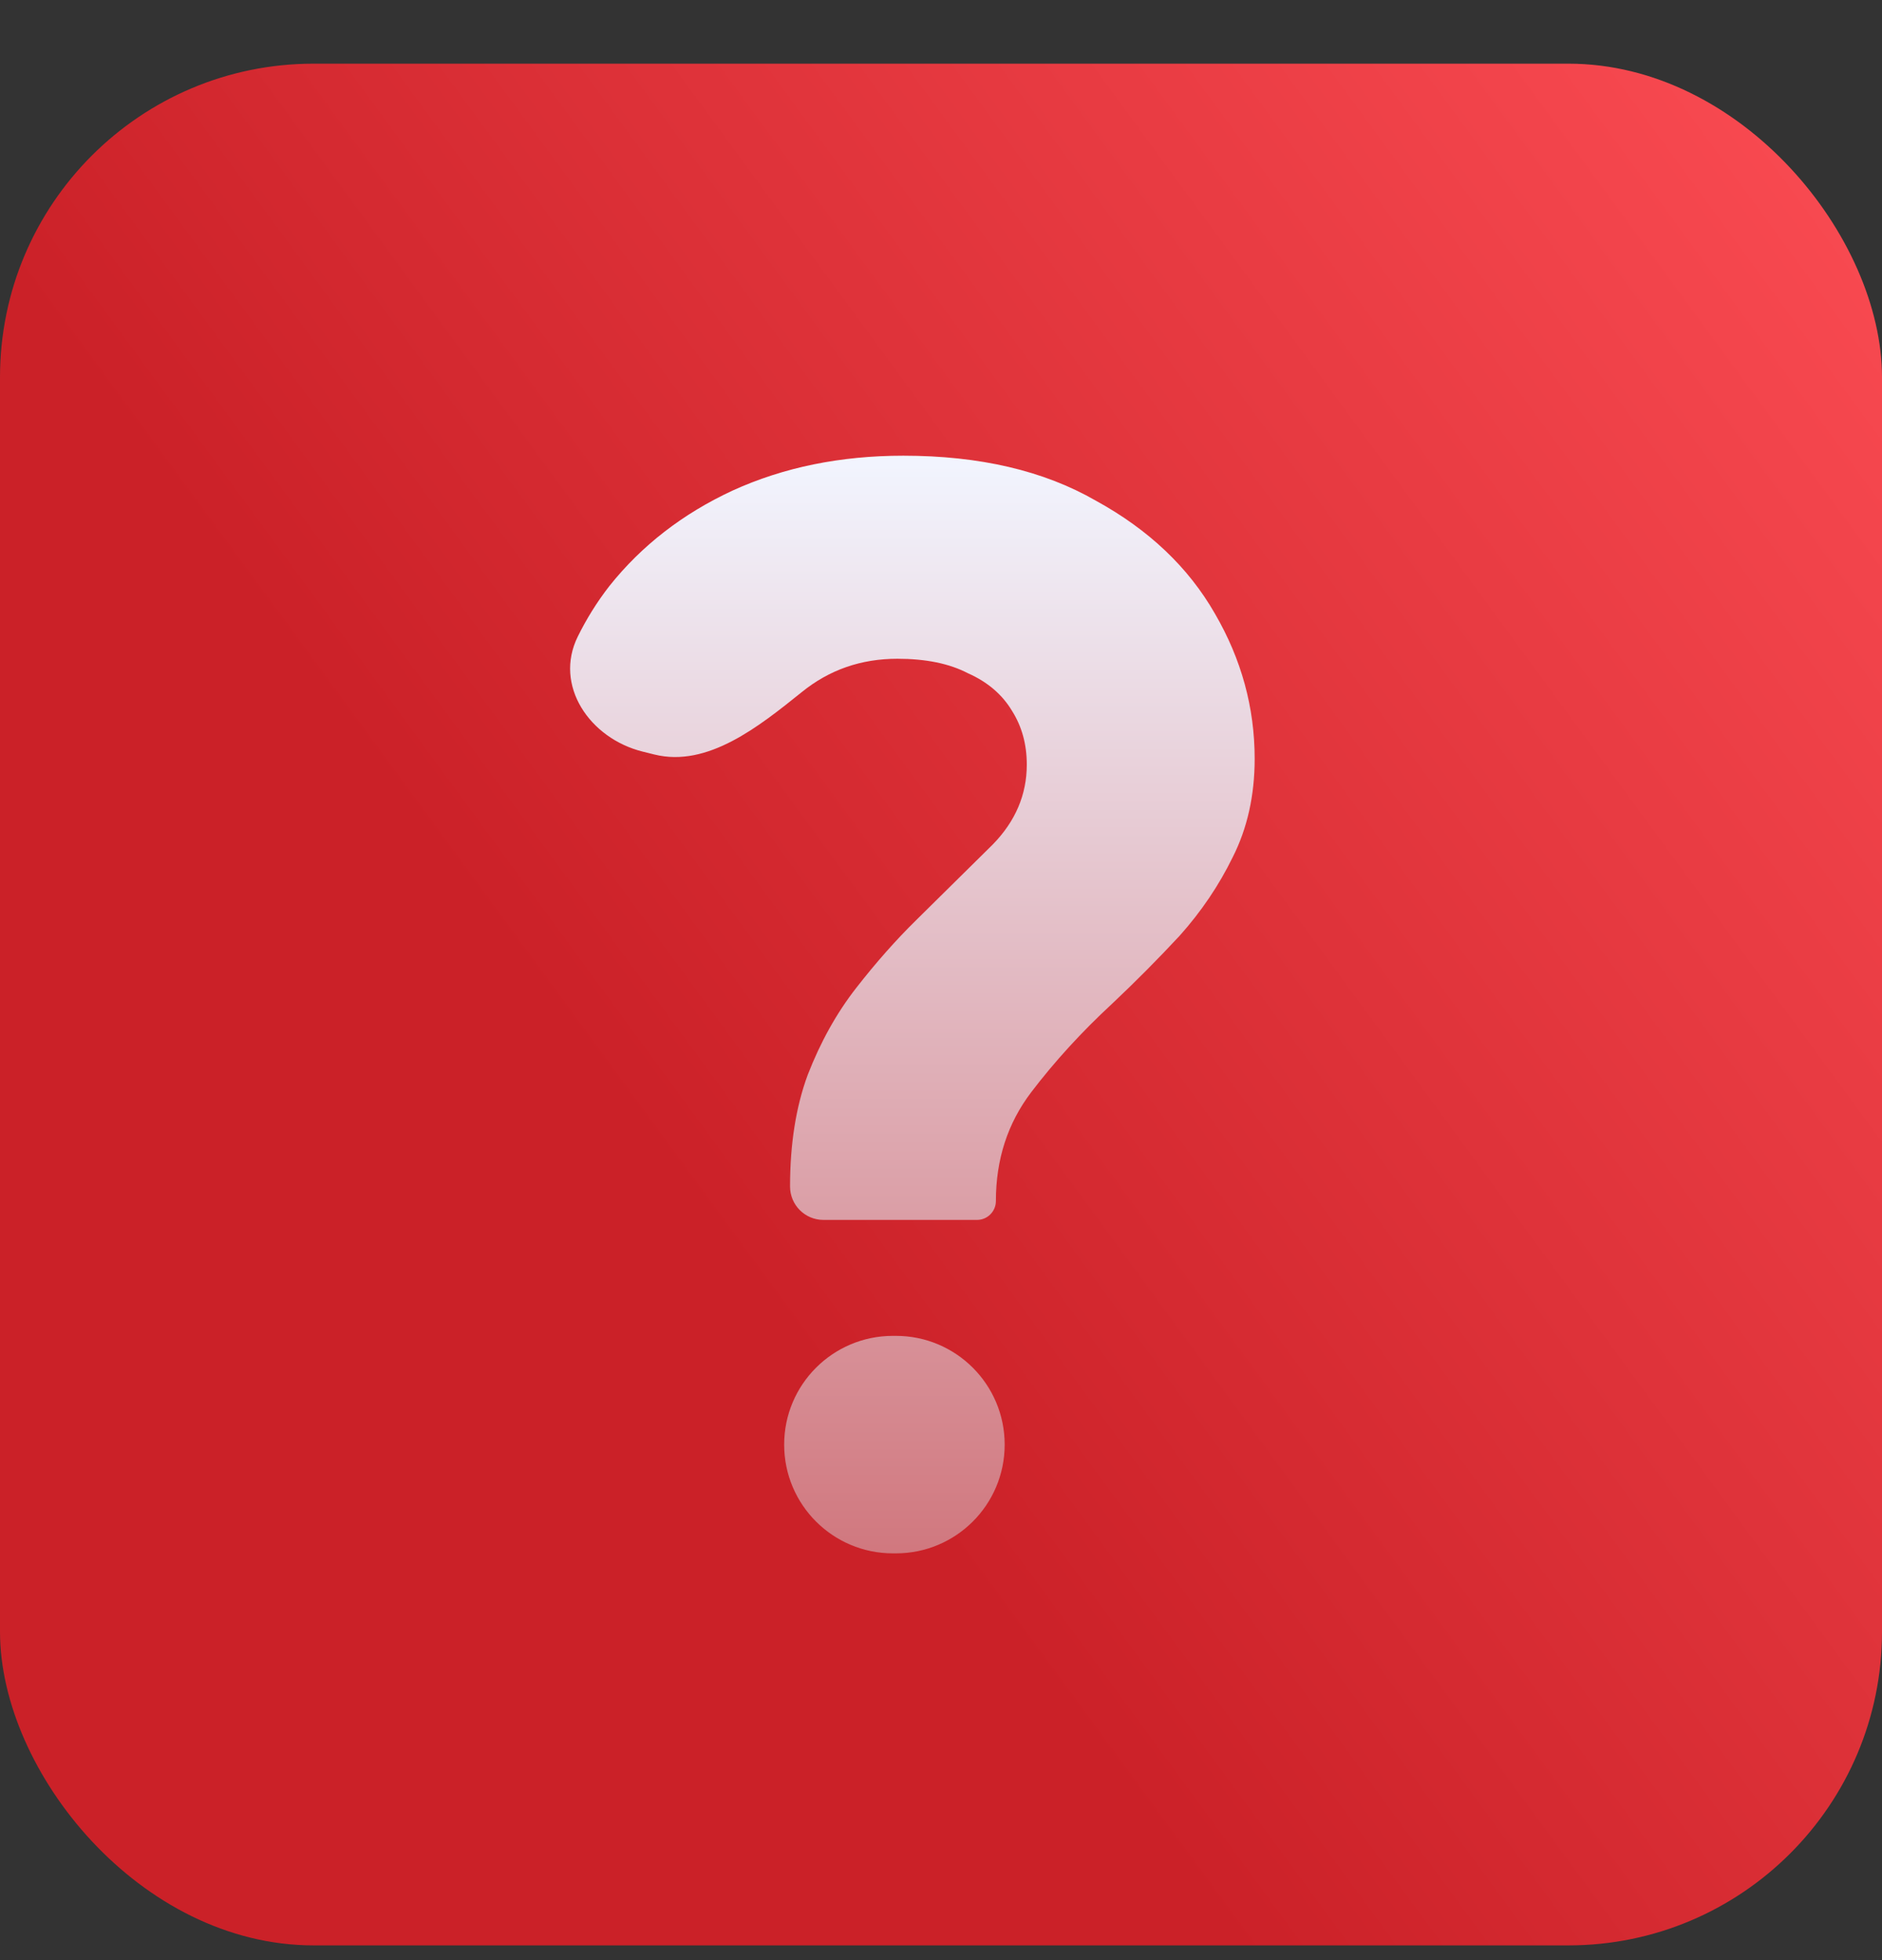 <svg xmlns="http://www.w3.org/2000/svg" width="24" height="25" viewBox="0 0 24 25" fill="none">
  <rect x="0" y="0" width="24" height="25" fill="#333333" stroke="none"/>
  <rect y="0.812" width="24" height="24" rx="4" fill="url(#paint0_linear_36_38374)"/>
  <path d="M10.5 15.559C10.265 15.559 10.075 15.368 10.075 15.133C10.075 14.591 10.15 14.116 10.3 13.71C10.463 13.29 10.669 12.92 10.919 12.6C11.169 12.279 11.425 11.989 11.688 11.731C12.05 11.373 12.375 11.053 12.662 10.769C12.95 10.473 13.094 10.134 13.094 9.752C13.094 9.493 13.031 9.265 12.906 9.067C12.781 8.858 12.594 8.698 12.344 8.587C12.106 8.463 11.806 8.402 11.444 8.402C10.981 8.402 10.575 8.543 10.225 8.827C9.679 9.266 9.023 9.792 8.344 9.623L8.195 9.586C7.52 9.418 7.06 8.743 7.368 8.119C7.48 7.892 7.613 7.678 7.769 7.477C8.181 6.959 8.706 6.552 9.344 6.256C9.994 5.96 10.719 5.812 11.519 5.812C12.494 5.812 13.312 6.004 13.975 6.386C14.65 6.756 15.156 7.237 15.494 7.828C15.831 8.408 16 9.024 16 9.678C16 10.146 15.906 10.566 15.719 10.935C15.544 11.293 15.319 11.626 15.044 11.934C14.769 12.23 14.481 12.52 14.181 12.803C13.794 13.161 13.45 13.537 13.15 13.931C12.85 14.326 12.7 14.788 12.7 15.318C12.7 15.451 12.592 15.559 12.46 15.559H10.5ZM11.387 19.812C10.621 19.812 10 19.192 10 18.425C10 17.659 10.621 17.038 11.387 17.038H11.425C12.191 17.038 12.812 17.659 12.812 18.425C12.812 19.192 12.191 19.812 11.425 19.812H11.387Z" fill="url(#paint1_linear_36_38374)"/>
  <defs>
    <linearGradient id="paint0_linear_36_38374" x1="-21" y1="0.813" x2="8.494" y2="-20.806" gradientUnits="userSpaceOnUse">
      <stop offset="0" stop-color="#CB2128"/>
      <stop offset="0.422" stop-color="#CB2128"/>
      <stop offset="1" stop-color="#FC4D54"/>
    </linearGradient>
    <linearGradient id="paint1_linear_36_38374" x1="11.5" y1="5.812" x2="11.5" y2="27.688" gradientUnits="userSpaceOnUse">
      <stop stop-color="#F2F5FF"/>
      <stop stop-color="#F2F5FF"/>
      <stop offset="1" stop-color="#BE3136"/>
    </linearGradient>
  </defs>
</svg>